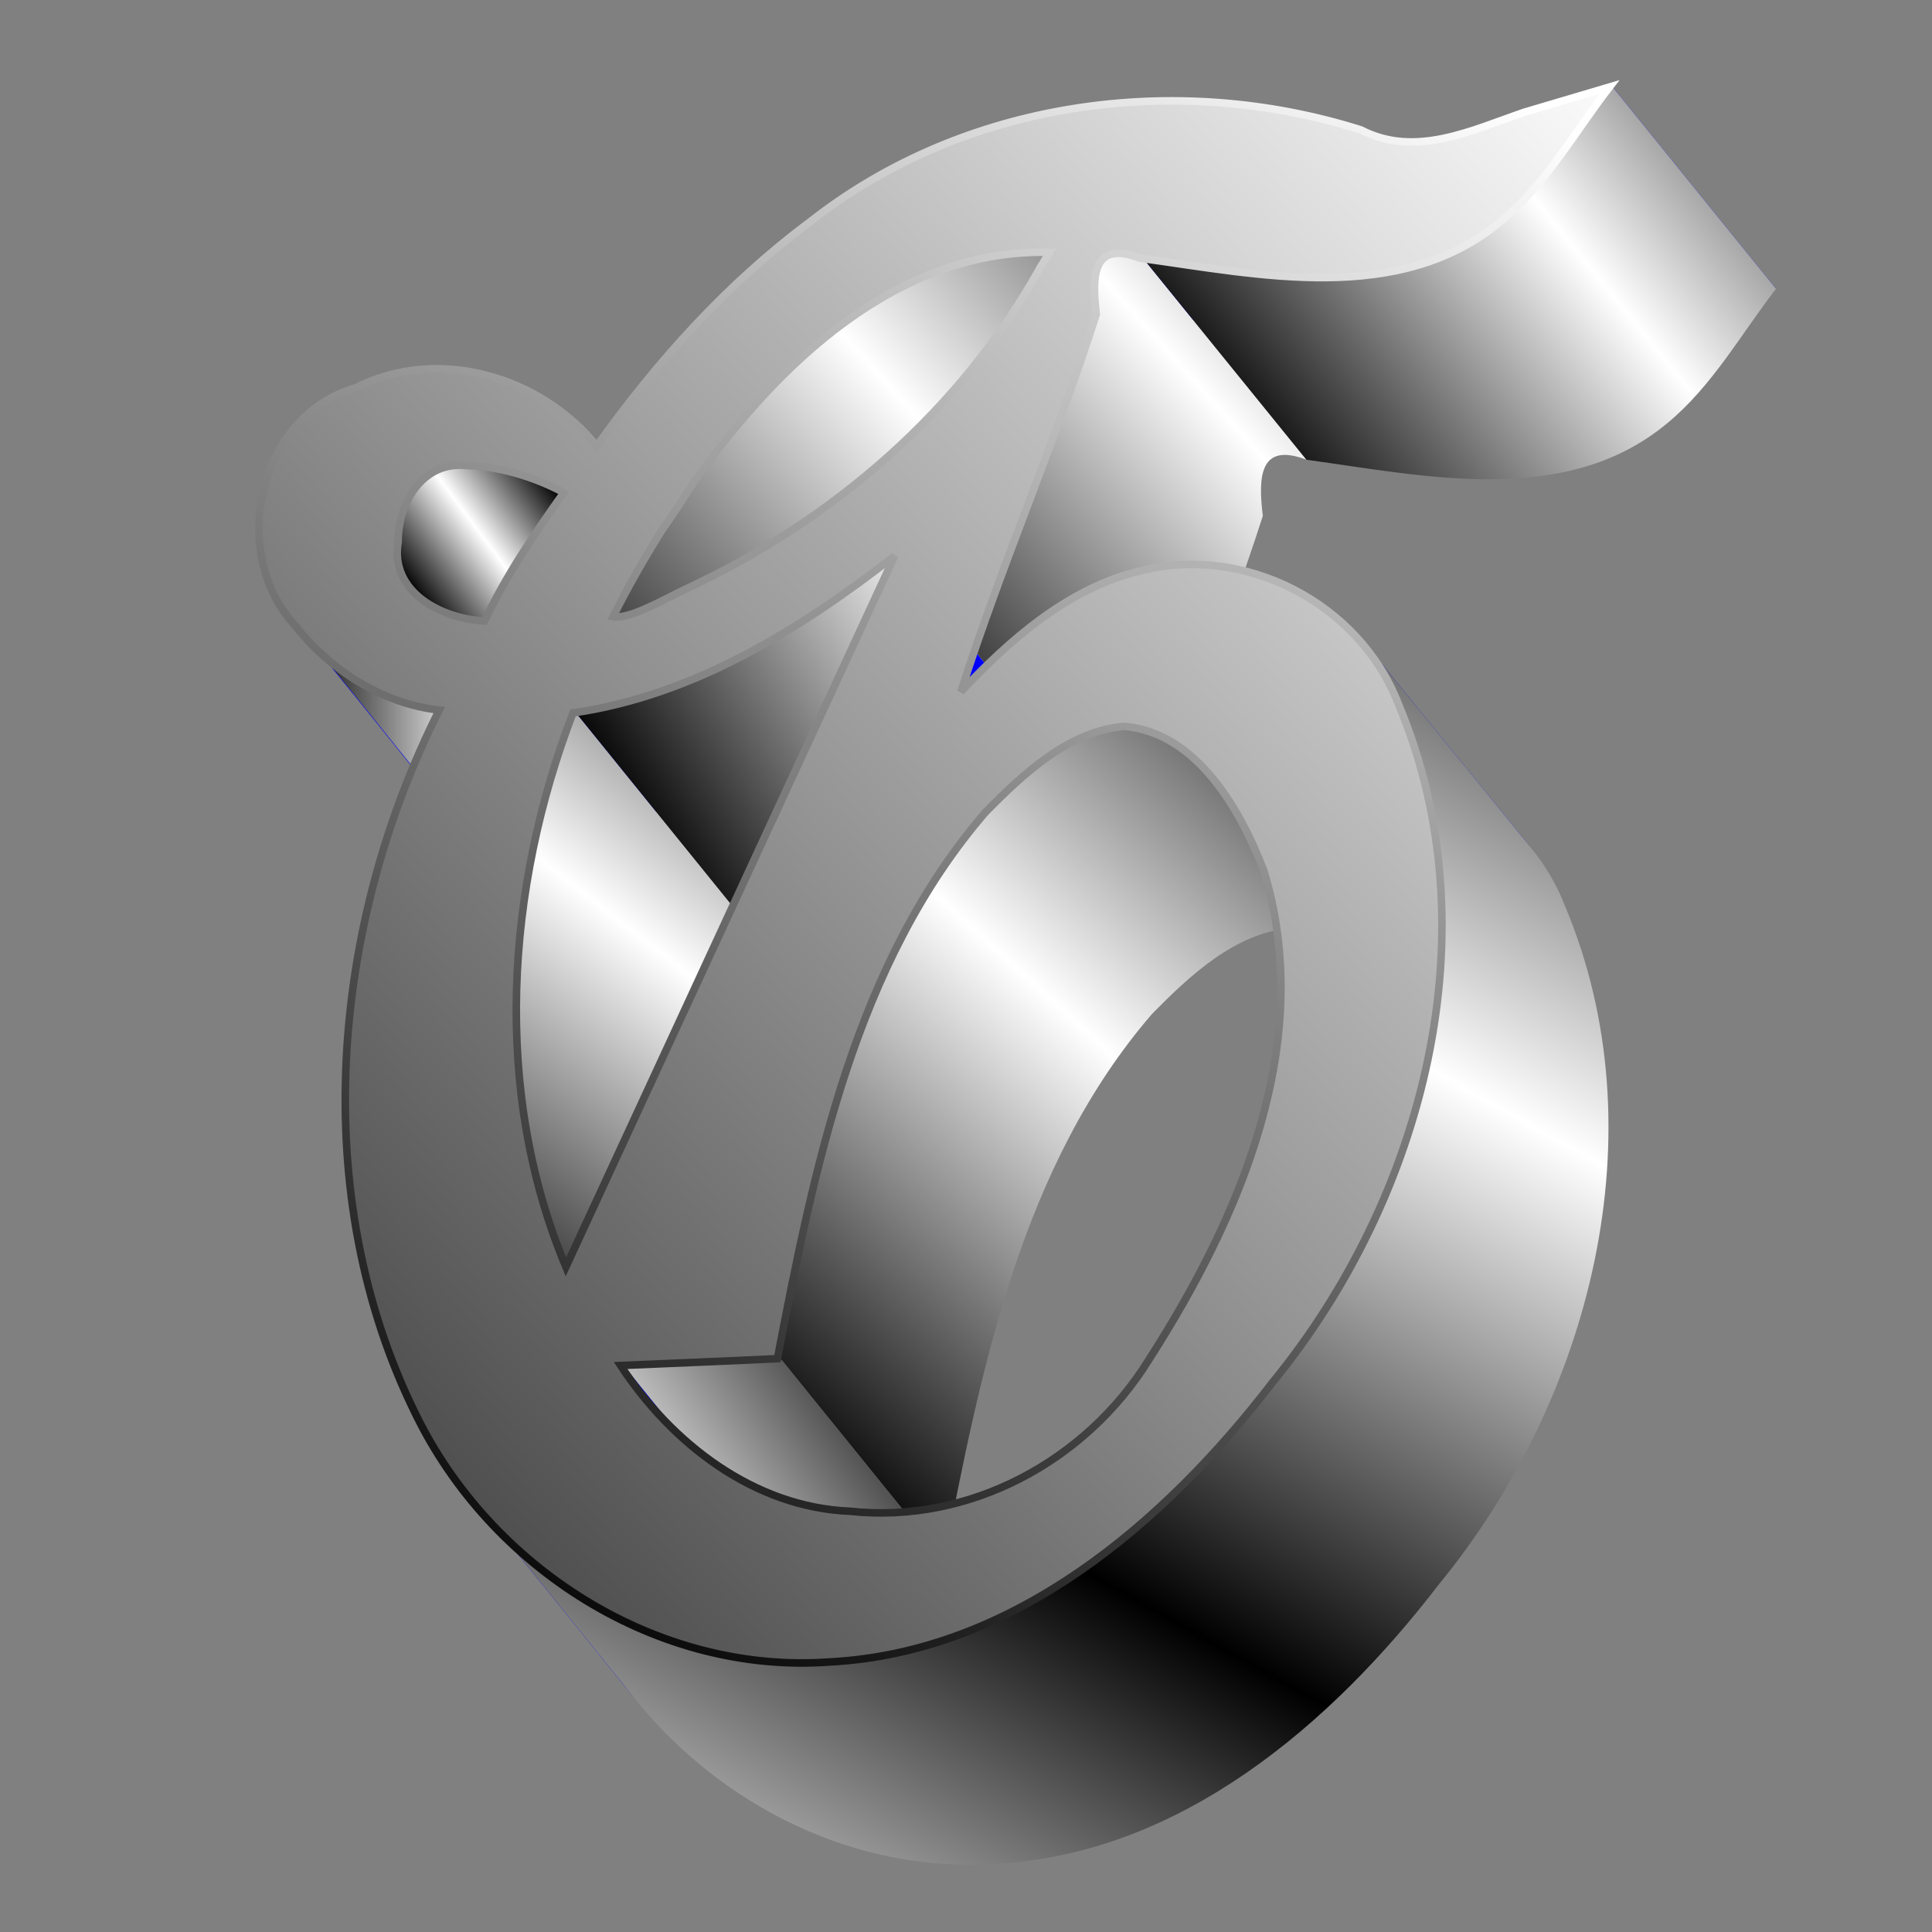<?xml version="1.0" encoding="UTF-8" standalone="no"?>
<!-- Created with Inkscape (http://www.inkscape.org/) -->
<!-- Created by Albert Pal -->
<svg
   xmlns:dc="http://purl.org/dc/elements/1.1/"
   xmlns:cc="http://web.resource.org/cc/"
   xmlns:rdf="http://www.w3.org/1999/02/22-rdf-syntax-ns#"
   xmlns:svg="http://www.w3.org/2000/svg"
   xmlns="http://www.w3.org/2000/svg"
   xmlns:xlink="http://www.w3.org/1999/xlink"
   xmlns:sodipodi="http://sodipodi.sourceforge.net/DTD/sodipodi-0.dtd"
   xmlns:inkscape="http://www.inkscape.org/namespaces/inkscape"
   width="256"
   height="256"
   id="svg2"
   sodipodi:version="0.32"
   inkscape:version="0.44"
   version="1.0"
   sodipodi:docbase="/media/disk-hda3/svg1"
   sodipodi:docname="g.svg">
  <rect width="100%" height="100%" fill="#808080" stroke="none"/>
  <defs
     id="defs4">
    <linearGradient
       inkscape:collect="always"
       id="linearGradient3113">
      <stop
         style="stop-color:black;stop-opacity:1;"
         offset="0"
         id="stop3115" />
      <stop
         style="stop-color:white;stop-opacity:1"
         offset="1"
         id="stop3117" />
    </linearGradient>
    <linearGradient
       id="linearGradient3068">
      <stop
         style="stop-color:blue;stop-opacity:1;"
         offset="0"
         id="stop3070" />
      <stop
         style="stop-color:blue;stop-opacity:0;"
         offset="1"
         id="stop3072" />
    </linearGradient>
    <linearGradient
       inkscape:collect="always"
       id="linearGradient3016">
      <stop
         style="stop-color:black;stop-opacity:1"
         offset="0"
         id="stop3018" />
      <stop
         style="stop-color:white;stop-opacity:1"
         offset="1"
         id="stop3020" />
    </linearGradient>
    <linearGradient
       inkscape:collect="always"
       xlink:href="#linearGradient3016"
       id="linearGradient3031"
       x1="160.513"
       y1="227.304"
       x2="199.733"
       y2="157.134"
       gradientUnits="userSpaceOnUse"
       spreadMethod="reflect" />
    <linearGradient
       inkscape:collect="always"
       xlink:href="#linearGradient3016"
       id="linearGradient3040"
       x1="176.283"
       y1="80.952"
       x2="215.64"
       y2="49.012"
       gradientUnits="userSpaceOnUse"
       spreadMethod="reflect" />
    <linearGradient
       inkscape:collect="always"
       xlink:href="#linearGradient3016"
       id="linearGradient3050"
       x1="94.857"
       y1="192.492"
       x2="140.555"
       y2="142.147"
       gradientUnits="userSpaceOnUse"
       spreadMethod="reflect" />
    <linearGradient
       inkscape:collect="always"
       xlink:href="#linearGradient3016"
       id="linearGradient3058"
       x1="112.202"
       y1="170.482"
       x2="74.093"
       y2="196.995"
       gradientUnits="userSpaceOnUse" />
    <linearGradient
       inkscape:collect="always"
       xlink:href="#linearGradient3016"
       id="linearGradient3066"
       x1="56.079"
       y1="181.94"
       x2="90.492"
       y2="137.554"
       gradientUnits="userSpaceOnUse"
       spreadMethod="reflect" />
    <linearGradient
       inkscape:collect="always"
       xlink:href="#linearGradient3016"
       id="linearGradient3074"
       x1="79.377"
       y1="108.914"
       x2="123.882"
       y2="80.912"
       gradientUnits="userSpaceOnUse" />
    <linearGradient
       inkscape:collect="always"
       xlink:href="#linearGradient3016"
       id="linearGradient3082"
       x1="42.873"
       y1="113.537"
       x2="65.922"
       y2="113.537"
       gradientUnits="userSpaceOnUse" />
    <linearGradient
       inkscape:collect="always"
       xlink:href="#linearGradient3016"
       id="linearGradient3092"
       x1="58.81"
       y1="90.937"
       x2="68.219"
       y2="83.913"
       gradientUnits="userSpaceOnUse"
       spreadMethod="reflect" />
    <linearGradient
       inkscape:collect="always"
       xlink:href="#linearGradient3016"
       id="linearGradient3102"
       x1="75.708"
       y1="110.672"
       x2="124.688"
       y2="66.661"
       gradientUnits="userSpaceOnUse"
       spreadMethod="reflect" />
    <linearGradient
       inkscape:collect="always"
       xlink:href="#linearGradient3016"
       id="linearGradient3111"
       x1="130.788"
       y1="119.885"
       x2="176.65"
       y2="78.911"
       gradientUnits="userSpaceOnUse"
       spreadMethod="reflect" />
    <linearGradient
       inkscape:collect="always"
       xlink:href="#linearGradient3113"
       id="linearGradient3119"
       x1="85.591"
       y1="239.343"
       x2="199.246"
       y2="22.643"
       gradientUnits="userSpaceOnUse" />
    <linearGradient
       inkscape:collect="always"
       xlink:href="#linearGradient3113"
       id="linearGradient3127"
       x1="-15.55"
       y1="285.801"
       x2="245.22"
       y2="45.771"
       gradientUnits="userSpaceOnUse" />
    <linearGradient
       inkscape:collect="always"
       xlink:href="#linearGradient3016"
       id="linearGradient3167"
       gradientUnits="userSpaceOnUse"
       x1="42.873"
       y1="113.537"
       x2="65.922"
       y2="113.537" />
    <linearGradient
       inkscape:collect="always"
       xlink:href="#linearGradient3016"
       id="linearGradient3169"
       gradientUnits="userSpaceOnUse"
       spreadMethod="reflect"
       x1="58.81"
       y1="90.937"
       x2="68.219"
       y2="83.913" />
    <linearGradient
       inkscape:collect="always"
       xlink:href="#linearGradient3016"
       id="linearGradient3171"
       gradientUnits="userSpaceOnUse"
       spreadMethod="reflect"
       x1="75.708"
       y1="110.672"
       x2="124.688"
       y2="66.661" />
    <linearGradient
       inkscape:collect="always"
       xlink:href="#linearGradient3016"
       id="linearGradient3173"
       gradientUnits="userSpaceOnUse"
       spreadMethod="reflect"
       x1="130.788"
       y1="119.885"
       x2="176.65"
       y2="78.911" />
    <linearGradient
       inkscape:collect="always"
       xlink:href="#linearGradient3016"
       id="linearGradient3175"
       gradientUnits="userSpaceOnUse"
       spreadMethod="reflect"
       x1="56.079"
       y1="181.94"
       x2="90.492"
       y2="137.554" />
    <linearGradient
       inkscape:collect="always"
       xlink:href="#linearGradient3016"
       id="linearGradient3177"
       gradientUnits="userSpaceOnUse"
       x1="79.377"
       y1="108.914"
       x2="123.882"
       y2="80.912" />
    <linearGradient
       inkscape:collect="always"
       xlink:href="#linearGradient3016"
       id="linearGradient3179"
       gradientUnits="userSpaceOnUse"
       spreadMethod="reflect"
       x1="94.857"
       y1="192.492"
       x2="140.555"
       y2="142.147" />
    <linearGradient
       inkscape:collect="always"
       xlink:href="#linearGradient3016"
       id="linearGradient3181"
       gradientUnits="userSpaceOnUse"
       x1="112.202"
       y1="170.482"
       x2="74.093"
       y2="196.995" />
    <linearGradient
       inkscape:collect="always"
       xlink:href="#linearGradient3016"
       id="linearGradient3183"
       gradientUnits="userSpaceOnUse"
       spreadMethod="reflect"
       x1="160.513"
       y1="227.304"
       x2="199.733"
       y2="157.134" />
    <linearGradient
       inkscape:collect="always"
       xlink:href="#linearGradient3016"
       id="linearGradient3185"
       gradientUnits="userSpaceOnUse"
       spreadMethod="reflect"
       x1="176.283"
       y1="80.952"
       x2="215.64"
       y2="49.012" />
    <linearGradient
       inkscape:collect="always"
       xlink:href="#linearGradient3113"
       id="linearGradient3187"
       gradientUnits="userSpaceOnUse"
       x1="-15.55"
       y1="285.801"
       x2="245.22"
       y2="45.771" />
    <linearGradient
       inkscape:collect="always"
       xlink:href="#linearGradient3113"
       id="linearGradient3189"
       gradientUnits="userSpaceOnUse"
       x1="85.591"
       y1="239.343"
       x2="199.246"
       y2="22.643" />
    <linearGradient
       inkscape:collect="always"
       xlink:href="#linearGradient3113"
       id="linearGradient3192"
       gradientUnits="userSpaceOnUse"
       x1="-15.55"
       y1="285.801"
       x2="245.22"
       y2="45.771"
       gradientTransform="translate(-3.388,-11.614)" />
    <linearGradient
       inkscape:collect="always"
       xlink:href="#linearGradient3113"
       id="linearGradient3194"
       gradientUnits="userSpaceOnUse"
       x1="85.591"
       y1="239.343"
       x2="199.246"
       y2="22.643"
       gradientTransform="translate(-3.388,-11.614)" />
  </defs>
  <sodipodi:namedview
     id="base"
     pagecolor="#ffffff"
     bordercolor="#666666"
     borderopacity="1.0"
     inkscape:pageopacity="0.0"
     inkscape:pageshadow="2"
     inkscape:zoom="1.0332031"
     inkscape:cx="128"
     inkscape:cy="205.42911"
     inkscape:document-units="px"
     inkscape:current-layer="layer1"
     width="256px"
     height="256px"
     inkscape:window-width="1016"
     inkscape:window-height="743"
     inkscape:window-x="0"
     inkscape:window-y="0" />
  <g
     inkscape:label="1. réteg"
     id="layer1"
     inkscape:groupmode="layer">
    <g
       id="g3268">
      <path
         id="text1869"
         sodipodi:nodetypes="ccccccsssccsscssccscccccc"
         d="M 20.635,-20.363 C 18.244,-20.256 16.936,-20.387 14.532,-20.387 C 13.406,-17.348 12.238,-14.018 11.112,-10.978 C 12.461,-10.892 11.873,-10.923 12.97,-10.919 C 13.477,-11.721 13.678,-12.083 14.064,-12.637 C 15.337,-12.637 16.633,-12.637 17.907,-12.637 C 18.085,-12.124 18.261,-11.619 18.439,-11.106 C 18.439,-11.085 18.439,-11.065 18.439,-11.044 C 18.44,-11.04 18.469,-11.047 18.47,-11.044 C 18.484,-11.003 18.487,-10.959 18.501,-10.919 C 19.32,-10.919 20.12,-10.919 20.939,-10.919 C 20.922,-10.962 20.892,-11 20.876,-11.044 C 20.873,-11.053 20.88,-11.066 20.876,-11.075 C 20.447,-12.166 20.156,-12.669 19.795,-13.85 C 20.675,-13.842 22.122,-14.032 23.104,-14.332 C 25.543,-15.079 26.042,-18.839 23.729,-19.863 C 22.749,-20.297 21.697,-20.362 20.635,-20.363 z M 19.885,-18.551 C 20.958,-18.508 22.724,-18.878 22.729,-17.238 C 22.733,-15.685 20.956,-15.887 19.885,-15.895 C 19.885,-16.777 19.885,-17.669 19.885,-18.551 z M 15.97,-18.169 C 16.401,-16.912 16.851,-15.675 17.282,-14.419 C 16.417,-14.419 15.554,-14.419 14.689,-14.419 C 15.122,-15.675 15.536,-16.912 15.97,-18.169 z "
         style="font-size:13px;font-style:normal;font-weight:bold;fill:black;fill-opacity:1;stroke:none;stroke-width:1px;stroke-linecap:butt;stroke-linejoin:miter;stroke-opacity:1;font-family:Bitstream Vera Sans" />
      <g
         id="g3231">
        <g
           style="font-size:72px;font-style:normal;font-weight:bold;fill:blue;fill-opacity:1;stroke:none;stroke-width:0;stroke-linecap:butt;stroke-linejoin:miter;stroke-miterlimit:4;stroke-dasharray:none;stroke-opacity:1;font-family:Dobkin"
           id="g1940"
           transform="translate(-3.388,-11.614)">
          <path
             d="M 205.589,26.243 C 198.643,28.615 191.159,32.329 183.942,28.588 L 205.779,55.555 C 212.997,59.296 220.481,55.582 227.427,53.21 L 205.589,26.243 z "
             id="path1942"
             style="fill:blue;stroke:none;stroke-width:0;stroke-miterlimit:4;stroke-dasharray:none;stroke-opacity:1" />
          <path
             d="M 183.942,28.588 C 159.451,20.839 131.295,24.716 110.933,40.774 L 132.77,67.741 C 153.133,51.682 181.288,47.806 205.779,55.555 L 183.942,28.588 z "
             id="path1944"
             style="fill:blue;stroke:none;stroke-width:0;stroke-miterlimit:4;stroke-dasharray:none;stroke-opacity:1" />
          <path
             d="M 110.933,40.774 C 99.91,48.972 90.627,59.33 82.683,70.462 L 104.52,97.429 C 112.464,86.297 121.748,75.939 132.77,67.741 L 110.933,40.774 z "
             id="path1946"
             style="fill:blue;stroke:none;stroke-width:0;stroke-miterlimit:4;stroke-dasharray:none;stroke-opacity:1" />
          <path
             d="M 82.683,70.462 C 75.19,61.241 61.667,57.232 50.777,62.743 L 72.614,89.71 C 83.505,84.199 97.028,88.208 104.52,97.429 L 82.683,70.462 z "
             id="path1948"
             style="fill:blue;stroke:none;stroke-width:0;stroke-miterlimit:4;stroke-dasharray:none;stroke-opacity:1" />
          <path
             d="M 50.777,62.743 C 38.098,66.39 34.037,83.62 42.02,93.477 L 63.857,120.444 C 55.875,110.587 59.935,93.357 72.614,89.71 L 50.777,62.743 z "
             id="path1950"
             style="fill:blue;stroke:none;stroke-width:0;stroke-miterlimit:4;stroke-dasharray:none;stroke-opacity:1" />
          <path
             d="M 42.02,93.477 C 42.282,93.801 42.558,94.117 42.846,94.424 L 64.683,121.391 C 64.395,121.084 64.12,120.768 63.857,120.444 L 42.02,93.477 z "
             id="path1952"
             style="fill:blue;stroke:none;stroke-width:0;stroke-miterlimit:4;stroke-dasharray:none;stroke-opacity:1" />
          <path
             d="M 42.846,94.424 C 42.905,94.498 42.964,94.572 43.023,94.645 L 64.86,121.612 C 64.801,121.539 64.742,121.465 64.683,121.391 L 42.846,94.424 z "
             id="path1954"
             style="fill:blue;stroke:none;stroke-width:0;stroke-miterlimit:4;stroke-dasharray:none;stroke-opacity:1" />
          <path
             d="M 43.023,94.645 C 47.692,100.411 54.484,104.628 61.808,105.462 L 83.645,132.429 C 76.322,131.595 69.529,127.378 64.86,121.612 L 43.023,94.645 z "
             id="path1956"
             style="fill:url(#linearGradient3167);fill-opacity:1;stroke:none;stroke-width:0;stroke-miterlimit:4;stroke-dasharray:none;stroke-opacity:1" />
          <path
             d="M 61.808,105.462 C 47.476,133.896 44.324,169.707 58.683,198.743 L 80.52,225.71 C 66.161,196.674 69.314,160.863 83.645,132.429 L 61.808,105.462 z "
             id="path1958"
             style="fill:blue;stroke:none;stroke-width:0;stroke-miterlimit:4;stroke-dasharray:none;stroke-opacity:1" />
          <path
             d="M 58.683,198.743 C 60.624,202.73 63.029,206.479 65.813,209.917 L 87.651,236.884 C 84.866,233.446 82.462,229.697 80.52,225.71 L 58.683,198.743 z "
             id="path1960"
             style="fill:blue;stroke:none;stroke-width:0;stroke-miterlimit:4;stroke-dasharray:none;stroke-opacity:1" />
          <path
             d="M 184.567,97.195 C 177.567,88.551 165.678,84.175 154.652,87.024 L 176.489,113.991 C 187.515,111.142 199.405,115.518 206.404,124.162 L 184.567,97.195 z "
             id="path1970"
             style="fill:blue;stroke:none;stroke-width:0;stroke-miterlimit:4;stroke-dasharray:none;stroke-opacity:1" />
          <path
             d="M 154.652,87.024 C 145.135,89.276 137.17,96.358 130.933,103.024 L 152.77,129.991 C 159.007,123.325 166.972,116.243 176.489,113.991 L 154.652,87.024 z "
             id="path1972"
             style="fill:blue;stroke:none;stroke-width:0;stroke-miterlimit:4;stroke-dasharray:none;stroke-opacity:1" />
          <path
             d="M 216.871,22.899 C 213.11,24.014 209.35,25.128 205.589,26.243 L 227.427,53.21 C 231.187,52.095 234.948,50.981 238.708,49.866 L 216.871,22.899 z "
             id="path1982"
             style="fill:blue;stroke:none;stroke-width:0;stroke-miterlimit:4;stroke-dasharray:none;stroke-opacity:1" />
          <path
             d="M 141.464,46.774 C 130.946,65.681 114.049,80.308 94.544,89.388 L 116.381,116.355 C 135.886,107.275 152.783,92.648 163.302,73.741 L 141.464,46.774 z "
             id="path1984"
             style="fill:blue;stroke:none;stroke-width:0;stroke-miterlimit:4;stroke-dasharray:none;stroke-opacity:1" />
          <path
             d="M 94.544,89.388 C 91.676,90.732 87.044,93.483 84.839,93.087 L 106.677,120.054 C 108.881,120.45 113.514,117.699 116.381,116.355 L 94.544,89.388 z "
             id="path1986"
             style="fill:blue;stroke:none;stroke-width:0;stroke-miterlimit:4;stroke-dasharray:none;stroke-opacity:1" />
          <path
             d="M 142.683,44.805 C 142.277,45.462 141.871,46.118 141.464,46.774 L 163.302,73.741 C 163.708,73.085 164.114,72.429 164.52,71.772 L 142.683,44.805 z "
             id="path1994"
             style="fill:blue;stroke:none;stroke-width:0;stroke-miterlimit:4;stroke-dasharray:none;stroke-opacity:1" />
          <path
             style="fill:url(#linearGradient3169);fill-opacity:1;stroke:none;stroke-width:0;stroke-miterlimit:4;stroke-dasharray:none;stroke-opacity:1"
             d="M 64.344,73 C 59.21,73.13 56.334,78.338 56.375,83.156 C 55.949,85.615 56.606,87.645 57.906,89.25 L 79.75,116.219 C 78.45,114.613 77.793,112.583 78.219,110.125 C 78.175,104.986 81.457,99.425 87.25,100.031 C 91.709,100.1 96.638,101.691 100.156,103.625 L 78.312,76.656 C 74.795,74.722 69.866,73.131 65.406,73.062 C 65.044,73.025 64.686,72.991 64.344,73 z "
             id="path1996" />
          <path
             d="M 78.308,76.649 C 74.426,82.079 70.651,87.659 67.808,93.649 L 89.645,120.616 C 92.488,114.626 96.264,109.046 100.145,103.616 L 78.308,76.649 z "
             id="path1998"
             style="fill:blue;stroke:none;stroke-width:0;stroke-miterlimit:4;stroke-dasharray:none;stroke-opacity:1" />
          <path
             style="fill:url(#linearGradient3171);fill-opacity:1;stroke:none;stroke-width:0;stroke-miterlimit:4;stroke-dasharray:none;stroke-opacity:1"
             d="M 140.812,44.812 C 121.518,45.231 106.307,60.129 95.719,75.031 C 94.249,77.24 93.228,78.93 91.219,81.781 C 88.935,85.459 86.776,89.22 84.844,93.094 L 106.688,120.062 C 108.62,116.189 110.779,112.428 113.062,108.75 C 115.072,105.899 116.092,104.208 117.562,102 C 128.492,86.617 144.343,71.234 164.531,71.781 L 142.688,44.812 C 142.057,44.795 141.435,44.799 140.812,44.812 z "
             id="path1988" />
          <path
             style="fill:url(#linearGradient3173);fill-opacity:1;stroke:none;stroke-width:0;stroke-miterlimit:4;stroke-dasharray:none;stroke-opacity:1"
             d="M 151.781,44.938 C 148.42,44.94 148.344,48.727 148.875,53 C 143.499,69.809 136.334,86.164 130.938,103.031 L 152.781,130 C 158.177,113.133 165.343,96.778 170.719,79.969 C 170.066,74.71 170.326,70.172 176.5,72.531 L 154.656,45.594 C 153.499,45.151 152.557,44.937 151.781,44.938 z "
             id="path1974" />
          <path
             d="M 67.808,93.649 C 64.229,93.488 60.146,92.004 57.915,89.25 L 79.752,116.217 C 81.983,118.971 86.067,120.455 89.645,120.616 L 67.808,93.649 z "
             id="path2000"
             style="fill:blue;stroke:none;stroke-width:0;stroke-miterlimit:4;stroke-dasharray:none;stroke-opacity:1" />
          <path
             d="M 78.589,179.243 C 68.826,155.936 70.616,129.112 79.527,105.837 L 101.364,132.804 C 92.453,156.079 90.663,182.903 100.427,206.21 L 78.589,179.243 z "
             id="path2006"
             style="fill:url(#linearGradient3175);fill-opacity:1;stroke:none;stroke-width:0;stroke-miterlimit:4;stroke-dasharray:none;stroke-opacity:1" />
          <path
             d="M 79.527,105.837 C 95.517,103.536 109.653,94.752 122.152,85.024 L 143.989,111.991 C 131.491,121.719 117.354,130.503 101.364,132.804 L 79.527,105.837 z "
             id="path2008"
             style="fill:url(#linearGradient3177);fill-opacity:1;stroke:none;stroke-width:0;stroke-miterlimit:4;stroke-dasharray:none;stroke-opacity:1" />
          <path
             d="M 122.152,85.024 C 107.631,116.43 93.11,147.837 78.589,179.243 L 100.427,206.21 C 114.948,174.804 129.468,143.397 143.989,111.991 L 122.152,85.024 z "
             id="path2010"
             style="fill:blue;stroke:none;stroke-width:0;stroke-miterlimit:4;stroke-dasharray:none;stroke-opacity:1" />
          <path
             style="fill:url(#linearGradient3179);fill-opacity:1;stroke:none;stroke-width:0;stroke-miterlimit:4;stroke-dasharray:none;stroke-opacity:1"
             d="M 152.625,107.625 C 145.246,108.203 139.173,113.946 134.219,118.969 C 116.914,139.001 111.47,166.163 106.625,191.406 L 128.469,218.375 C 133.313,193.132 138.758,165.969 156.062,145.938 C 161.017,140.915 167.09,135.172 174.469,134.594 C 179.35,135.03 183.222,137.879 186.281,141.656 L 164.469,114.688 C 161.41,110.91 157.506,108.062 152.625,107.625 z "
             id="path2012" />
          <path
             d="M 164.453,114.684 C 167.367,118.283 169.525,122.721 171.058,126.712 L 192.895,153.679 C 191.362,149.688 189.205,145.25 186.291,141.651 L 164.453,114.684 z "
             id="path2014"
             style="fill:blue;stroke:none;stroke-width:0;stroke-miterlimit:4;stroke-dasharray:none;stroke-opacity:1" />
          <path
             d="M 171.058,126.712 C 178.012,149.373 167.944,172.703 155.808,191.587 L 177.645,218.554 C 189.781,199.67 199.849,176.34 192.895,153.679 L 171.058,126.712 z "
             id="path2016"
             style="fill:blue;stroke:none;stroke-width:0;stroke-miterlimit:4;stroke-dasharray:none;stroke-opacity:1" />
          <path
             d="M 155.808,191.587 C 147.477,205.005 132.012,213.327 116.246,211.618 L 138.083,238.585 C 153.85,240.294 169.314,231.972 177.645,218.554 L 155.808,191.587 z "
             id="path2018"
             style="fill:blue;stroke:none;stroke-width:0;stroke-miterlimit:4;stroke-dasharray:none;stroke-opacity:1" />
          <path
             d="M 116.246,211.618 C 105.236,211.166 95.625,204.79 88.833,196.403 L 110.671,223.37 C 117.463,231.757 127.073,238.133 138.083,238.585 L 116.246,211.618 z "
             id="path2020"
             style="fill:blue;stroke:none;stroke-width:0;stroke-miterlimit:4;stroke-dasharray:none;stroke-opacity:1" />
          <path
             d="M 88.833,196.403 C 87.763,195.082 86.764,193.711 85.839,192.305 L 107.677,219.272 C 108.601,220.678 109.601,222.049 110.671,223.37 L 88.833,196.403 z "
             id="path2022"
             style="fill:blue;stroke:none;stroke-width:0;stroke-miterlimit:4;stroke-dasharray:none;stroke-opacity:1" />
          <path
             d="M 85.839,192.305 C 92.766,191.999 99.695,191.74 106.621,191.399 L 128.458,218.366 C 121.533,218.707 114.604,218.966 107.677,219.272 L 85.839,192.305 z "
             id="path2024"
             style="fill:url(#linearGradient3181);fill-opacity:1;stroke:none;stroke-width:0;stroke-miterlimit:4;stroke-dasharray:none;stroke-opacity:1" />
          <path
             style="fill:url(#linearGradient3183);fill-opacity:1;stroke:none;stroke-width:0;stroke-miterlimit:4;stroke-dasharray:none;stroke-opacity:1"
             d="M 184.562,97.188 C 186.346,99.391 187.822,101.885 188.875,104.594 C 201.562,134.659 192.29,170.075 172.219,194.562 C 157.955,213.145 137.957,230.312 113.562,231.594 C 95.13,232.95 77.261,224.044 65.812,209.906 L 87.656,236.875 C 99.105,251.013 116.974,259.918 135.406,258.562 C 159.8,257.28 179.799,240.113 194.062,221.531 C 214.134,197.043 223.406,161.628 210.719,131.562 C 209.665,128.854 208.19,126.359 206.406,124.156 L 184.562,97.188 z "
             id="path1968" />
          <path
             style="fill:url(#linearGradient3185);fill-opacity:1;stroke:none;stroke-width:0;stroke-miterlimit:4;stroke-dasharray:none;stroke-opacity:1"
             d="M 216.875,22.906 C 212.215,28.953 208.413,35.815 202.469,40.719 C 189.047,51.918 170.365,47.744 154.656,45.594 L 176.5,72.531 C 192.209,74.682 210.891,78.887 224.312,67.688 C 230.257,62.784 234.059,55.922 238.719,49.875 L 216.875,22.906 z "
             id="path1978" />
        </g>
        <path
           id="text1925"
           sodipodi:nodetypes="cccccccccccccccccccccccccccccccccccccccccc"
           d="M 201.983,14.873 C 195.037,17.245 187.553,20.958 180.335,17.218 C 155.844,9.469 127.689,13.345 107.326,29.404 C 96.304,37.602 87.02,47.959 79.076,59.091 C 71.584,49.87 58.061,45.862 47.17,51.373 C 34.074,55.139 30.173,73.397 39.239,83.054 C 43.913,88.933 50.784,93.247 58.201,94.091 C 43.87,122.525 40.717,158.337 55.076,187.373 C 65,207.755 87.037,221.902 109.951,220.216 C 134.346,218.934 154.344,201.767 168.608,183.185 C 188.679,158.697 197.951,123.282 185.264,93.216 C 180.077,79.881 164.881,72.078 151.045,75.654 C 141.528,77.906 133.563,84.988 127.326,91.654 C 132.722,74.786 139.888,58.432 145.264,41.623 C 144.611,36.364 144.888,31.85 151.062,34.209 C 166.771,36.359 185.436,40.541 198.858,29.341 C 204.802,24.438 208.604,17.575 213.264,11.529 C 209.504,12.643 205.743,13.758 201.983,14.873 z M 137.858,35.404 C 127.339,54.311 110.442,68.938 90.937,78.018 C 88.07,79.362 83.437,82.113 81.233,81.716 C 83.165,77.843 85.324,74.082 87.608,70.404 C 89.617,67.553 90.637,65.862 92.108,63.654 C 103.037,48.271 118.888,32.888 139.076,33.435 C 138.67,34.091 138.264,34.748 137.858,35.404 z M 61.795,61.685 C 66.254,61.754 71.184,63.345 74.701,65.279 C 70.82,70.708 67.044,76.288 64.201,82.279 C 58.537,82.023 51.607,78.455 52.764,71.779 C 52.72,66.64 56.002,61.078 61.795,61.685 z M 74.983,167.873 C 65.219,144.566 67.009,117.742 75.92,94.466 C 91.91,92.166 106.047,83.381 118.545,73.654 C 104.024,105.06 89.504,136.466 74.983,167.873 z M 149.014,96.248 C 158.544,97.1 164.308,107.162 167.451,115.341 C 174.405,138.003 164.337,161.332 152.201,180.216 C 143.87,193.635 128.406,201.956 112.639,200.248 C 99.895,199.725 89.027,191.265 82.233,180.935 C 89.16,180.629 96.089,180.37 103.014,180.029 C 107.858,154.786 113.303,127.623 130.608,107.591 C 135.562,102.569 141.635,96.826 149.014,96.248 z "
           style="font-size:72px;font-style:normal;font-weight:bold;fill:url(#linearGradient3192);fill-opacity:1;stroke:url(#linearGradient3194);stroke-width:1px;stroke-linecap:butt;stroke-linejoin:miter;stroke-opacity:1;font-family:Dobkin" />
      </g>
    </g>
  </g>
</svg>
